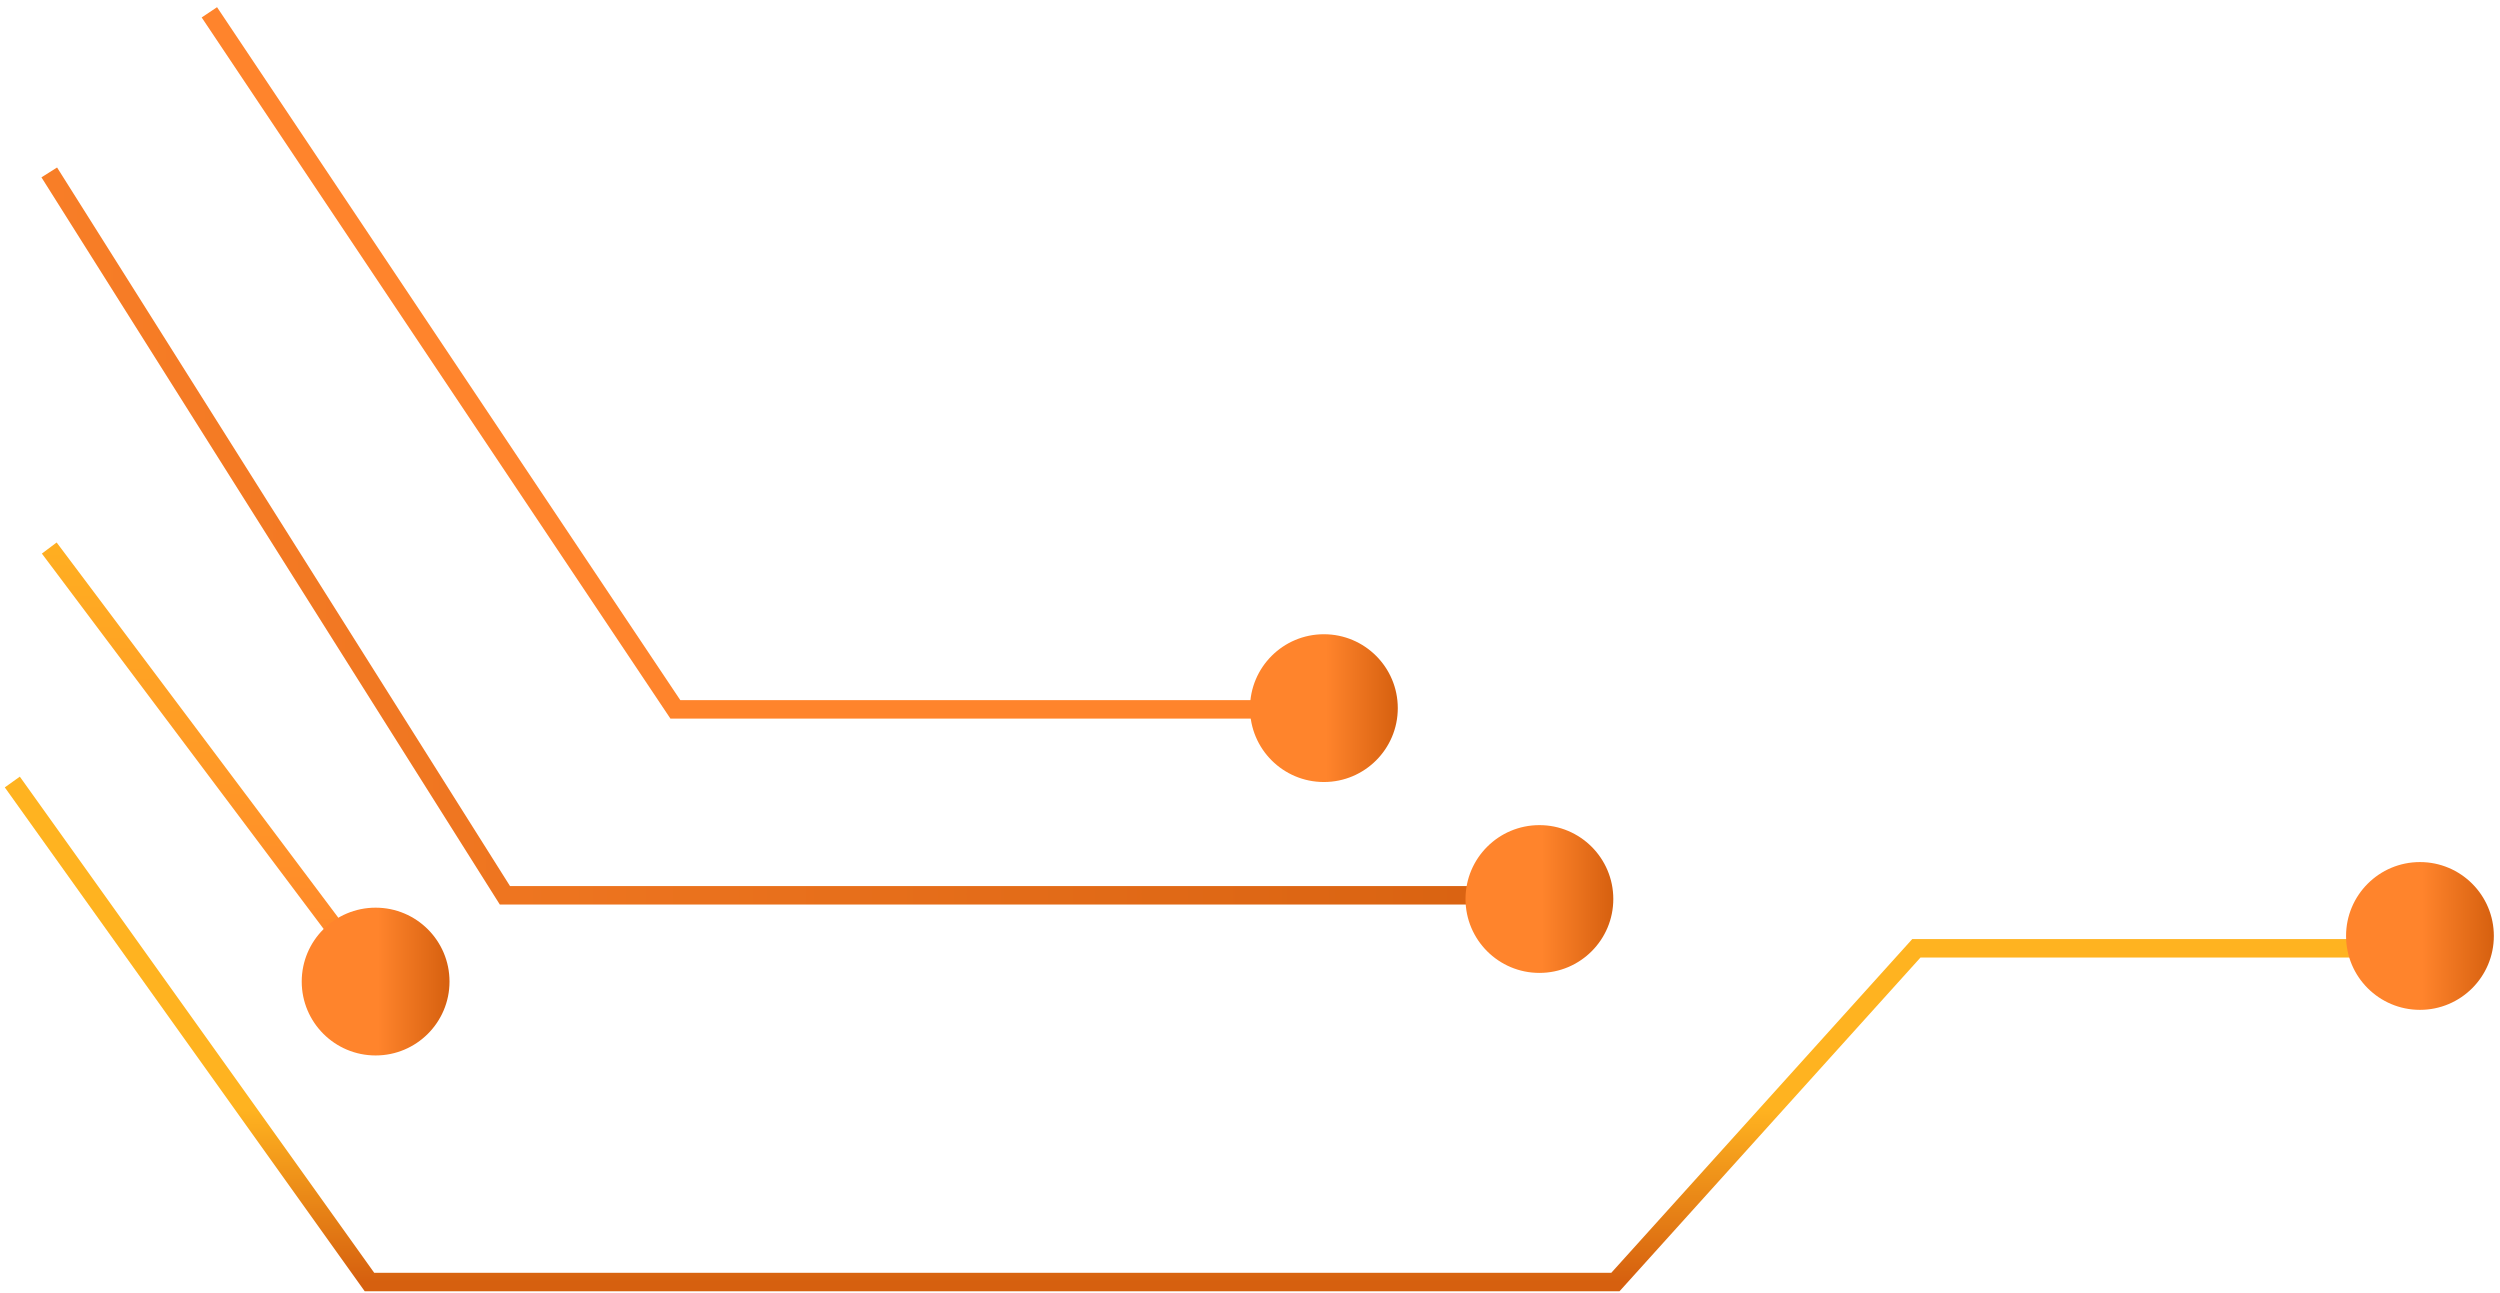 <svg width="203" height="105" viewBox="0 0 203 105" fill="none" xmlns="http://www.w3.org/2000/svg">
<path d="M1 63.5L30 104.1H131.172L155.611 77H195" stroke="url(#paint0_linear_323_1005)" stroke-width="1.5" stroke-miterlimit="10"/>
<path d="M4 44.5L30.723 80.1" stroke="url(#paint1_linear_323_1005)" stroke-width="1.5" stroke-miterlimit="10"/>
<path d="M4 14L41 72.7H127.947" stroke="url(#paint2_linear_323_1005)" stroke-width="1.5" stroke-miterlimit="10"/>
<circle cx="196.5" cy="76" r="6" fill="url(#paint3_linear_323_1005)"/>
<path d="M107.561 57.6H54.839L17 1" stroke="#FF842C" stroke-width="1.5" stroke-miterlimit="10"/>
<circle cx="107.5" cy="57.5" r="6" fill="url(#paint4_linear_323_1005)"/>
<circle cx="125" cy="73" r="6" fill="url(#paint5_linear_323_1005)"/>
<circle cx="30.5" cy="79.703" r="6" fill="url(#paint6_linear_323_1005)"/>
<defs>
<linearGradient id="paint0_linear_323_1005" x1="34.77" y1="50" x2="34.77" y2="104.1" gradientUnits="userSpaceOnUse">
<stop stop-color="#FF842C"/>
<stop offset="0.224" stop-color="#FFB320"/>
<stop offset="0.74" stop-color="#FFB320"/>
<stop offset="1" stop-color="#D6600F"/>
</linearGradient>
<linearGradient id="paint1_linear_323_1005" x1="-96.638" y1="19" x2="-96.638" y2="80.1" gradientUnits="userSpaceOnUse">
<stop stop-color="#FF842C"/>
<stop offset="0.35" stop-color="#FFB320"/>
<stop offset="1" stop-color="#FF842C"/>
</linearGradient>
<linearGradient id="paint2_linear_323_1005" x1="-240.5" y1="29.323" x2="132.63" y2="29.323" gradientUnits="userSpaceOnUse">
<stop stop-color="#FFB320"/>
<stop offset="0.062" stop-color="#FFB320"/>
<stop offset="0.23" stop-color="#FF842C"/>
<stop offset="0.403" stop-color="#FF842C"/>
<stop offset="0.582" stop-color="#FF842C"/>
<stop offset="1" stop-color="#D6600F"/>
</linearGradient>
<linearGradient id="paint3_linear_323_1005" x1="191" y1="76.5" x2="202.5" y2="76.5" gradientUnits="userSpaceOnUse">
<stop offset="0.495" stop-color="#FF842C"/>
<stop offset="1" stop-color="#D6600F"/>
</linearGradient>
<linearGradient id="paint4_linear_323_1005" x1="102" y1="58" x2="113.5" y2="58" gradientUnits="userSpaceOnUse">
<stop offset="0.495" stop-color="#FF842C"/>
<stop offset="1" stop-color="#D6600F"/>
</linearGradient>
<linearGradient id="paint5_linear_323_1005" x1="119.5" y1="73.5" x2="131" y2="73.5" gradientUnits="userSpaceOnUse">
<stop offset="0.495" stop-color="#FF842C"/>
<stop offset="1" stop-color="#D6600F"/>
</linearGradient>
<linearGradient id="paint6_linear_323_1005" x1="25" y1="80.203" x2="36.5" y2="80.203" gradientUnits="userSpaceOnUse">
<stop offset="0.495" stop-color="#FF842C"/>
<stop offset="1" stop-color="#D6600F"/>
</linearGradient>
</defs>
</svg>
